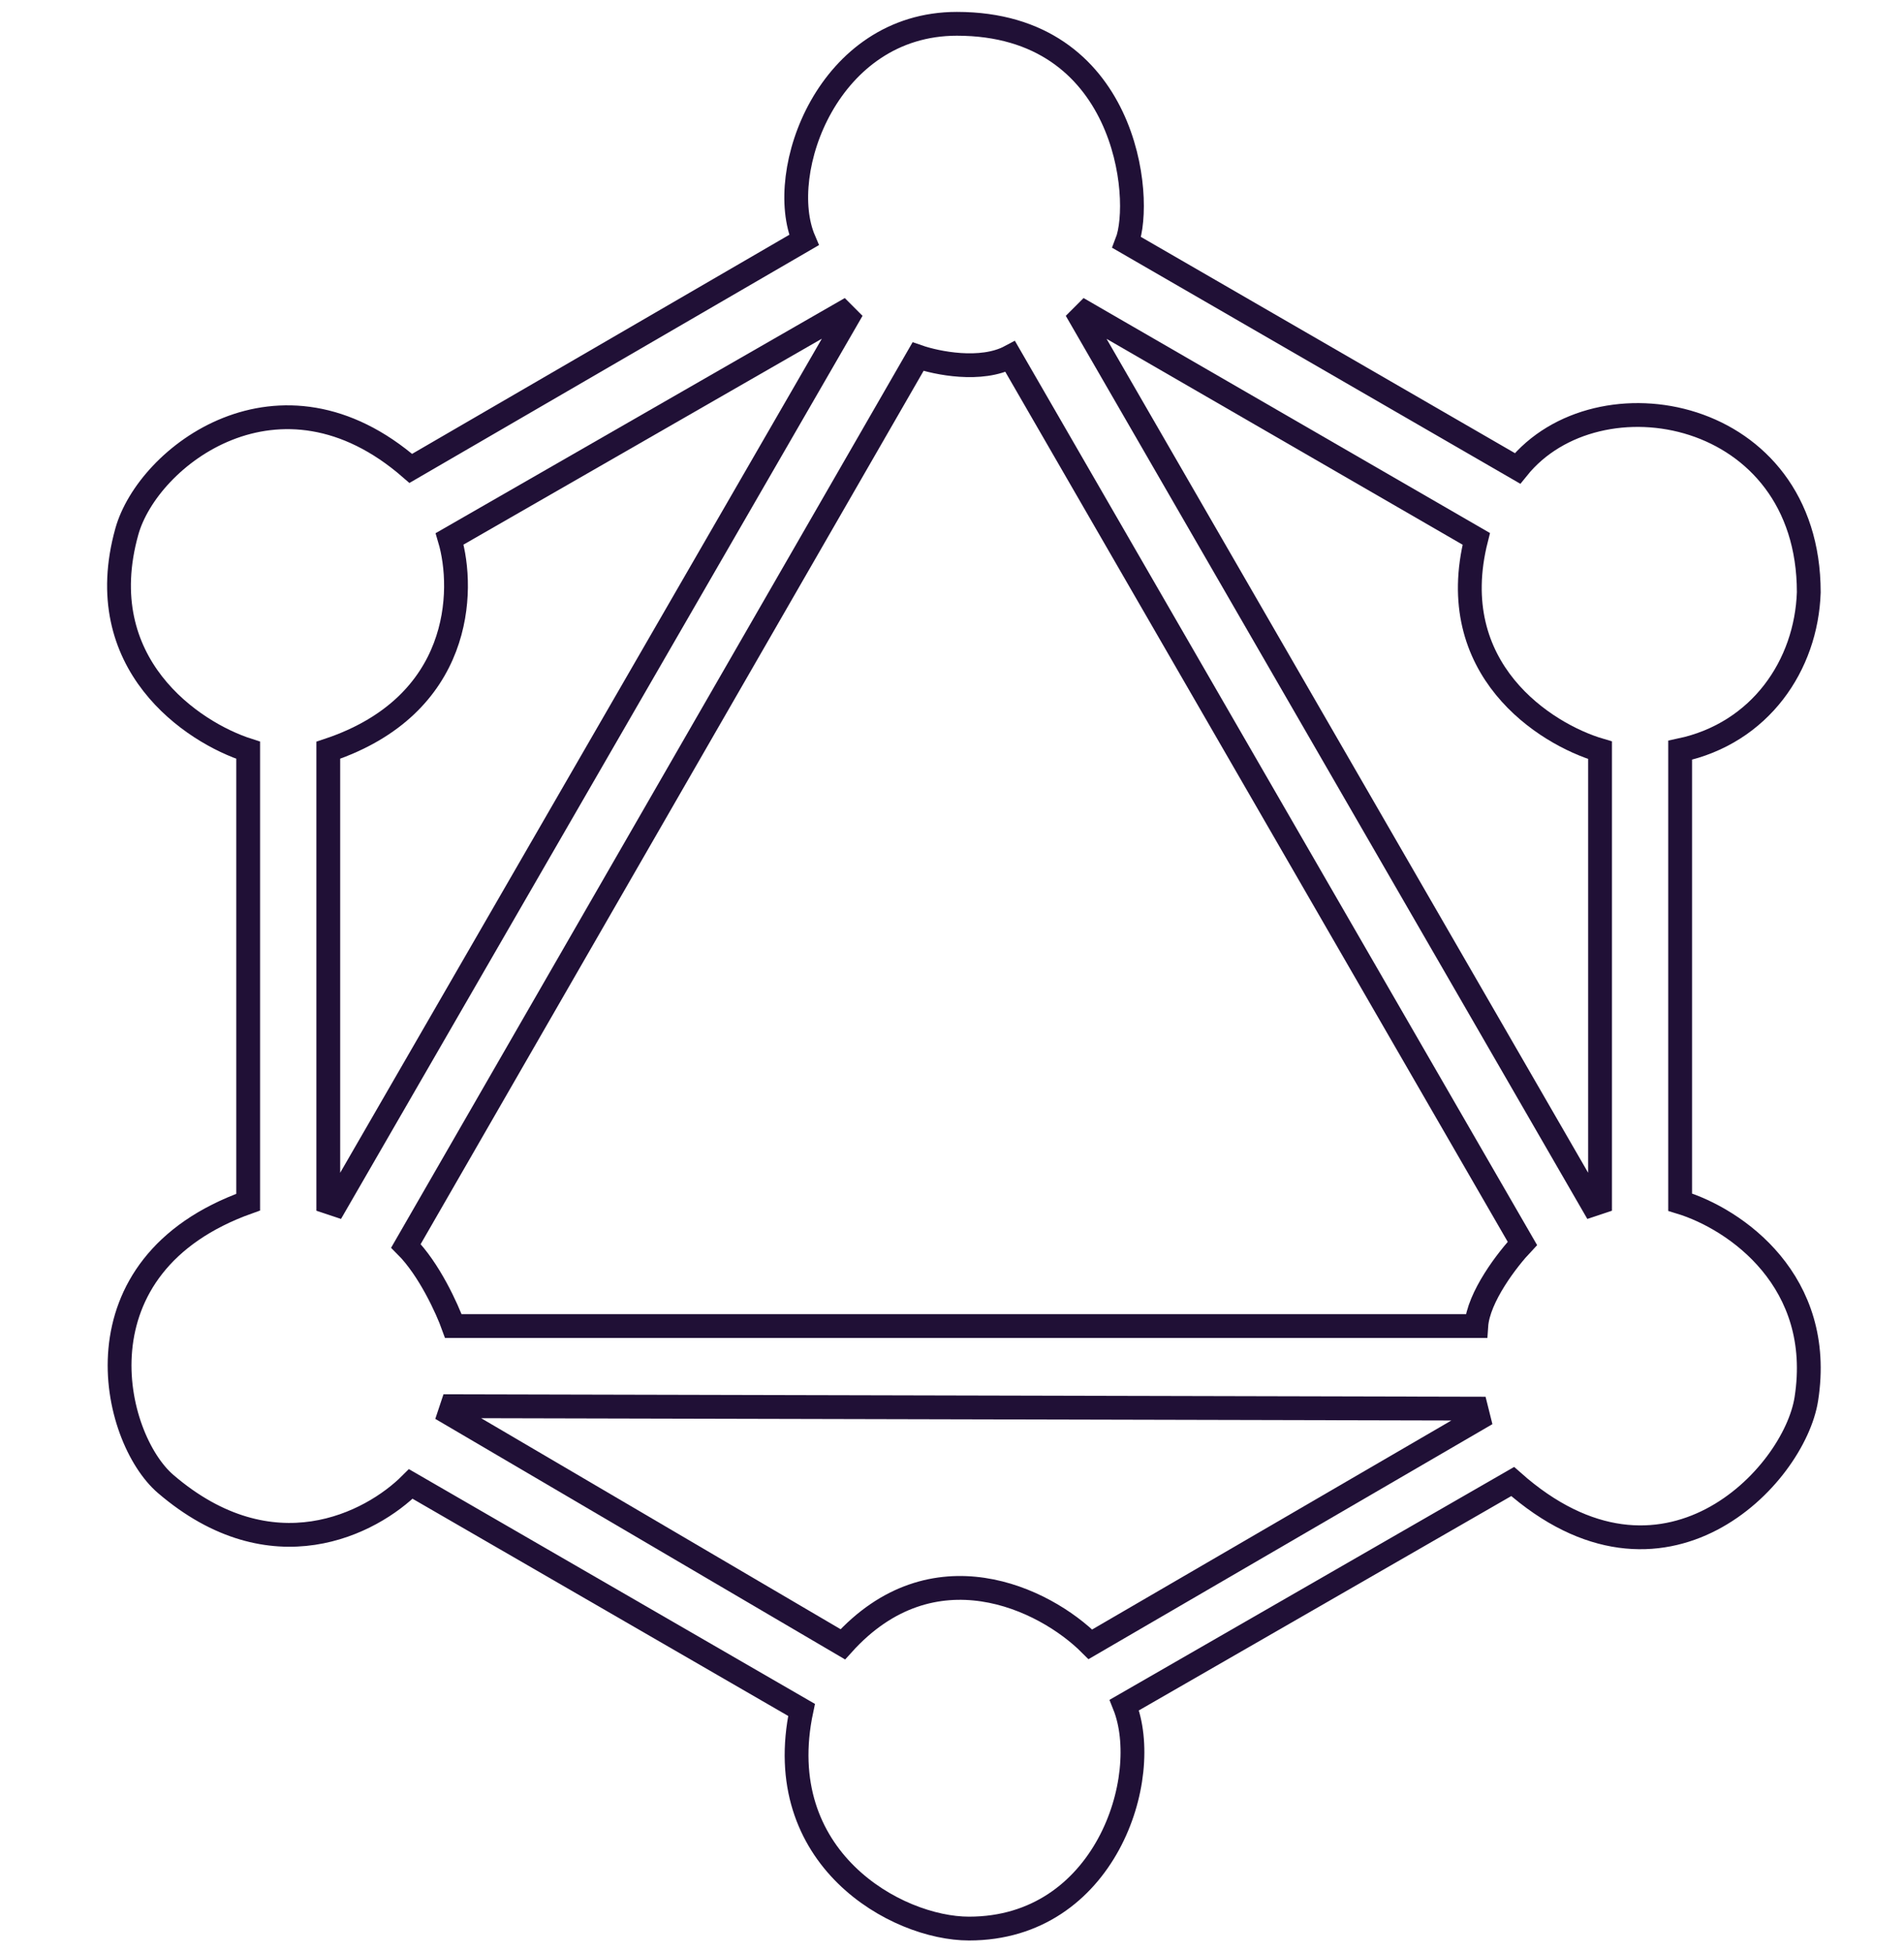 <svg width="80" height="82" viewBox="0 0 80 82" fill="none" xmlns="http://www.w3.org/2000/svg">
<path d="M40.205 1C34.8 1 32.557 7.224 33.78 10.082L17.26 19.673C11.753 14.877 6.212 19.163 5.329 22.326C3.779 27.877 8.082 30.762 10.428 31.51V50.49C2.983 53.143 4.7 60.388 6.961 62.327C11.429 66.159 15.595 63.993 17.26 62.327L33.678 71.816C32.353 78.041 37.656 81 40.715 81C46.426 81 48.465 74.673 47.241 71.612L63.558 62.224C69.88 67.837 75.387 62.02 75.897 58.755C76.668 53.82 72.94 51.204 70.594 50.49V31.51C73.959 30.796 75.897 27.939 75.999 24.877C75.999 17.122 67.127 15.49 63.762 19.673L47.343 10.184C48.057 8.347 47.343 1 40.205 1Z" stroke="#201036"/>
<path d="M35.412 13.143L35.616 13.347L14.099 50.592L13.793 50.49V31.51C19.422 29.632 19.538 24.809 18.892 22.632L35.412 13.143Z" stroke="#201036"/>
<path d="M18.994 59.061L18.892 59.367L35.412 69.061C39.185 64.877 43.876 67.122 45.814 69.061L62.13 59.571L62.028 59.163L18.994 59.061Z" stroke="#201036"/>
<path d="M67.229 50.49L66.923 50.592L45.406 13.347L45.61 13.143L62.028 22.632C60.641 28.102 64.917 30.83 67.229 31.51V50.49Z" stroke="#201036"/>
<path d="M42.449 14.979C41.225 15.632 39.355 15.251 38.573 14.979L17.056 52.326C18.035 53.306 18.792 54.98 19.048 55.694H62.028C62.11 54.469 63.354 52.871 63.966 52.224L42.449 14.979Z" stroke="#201036"/>
</svg>
